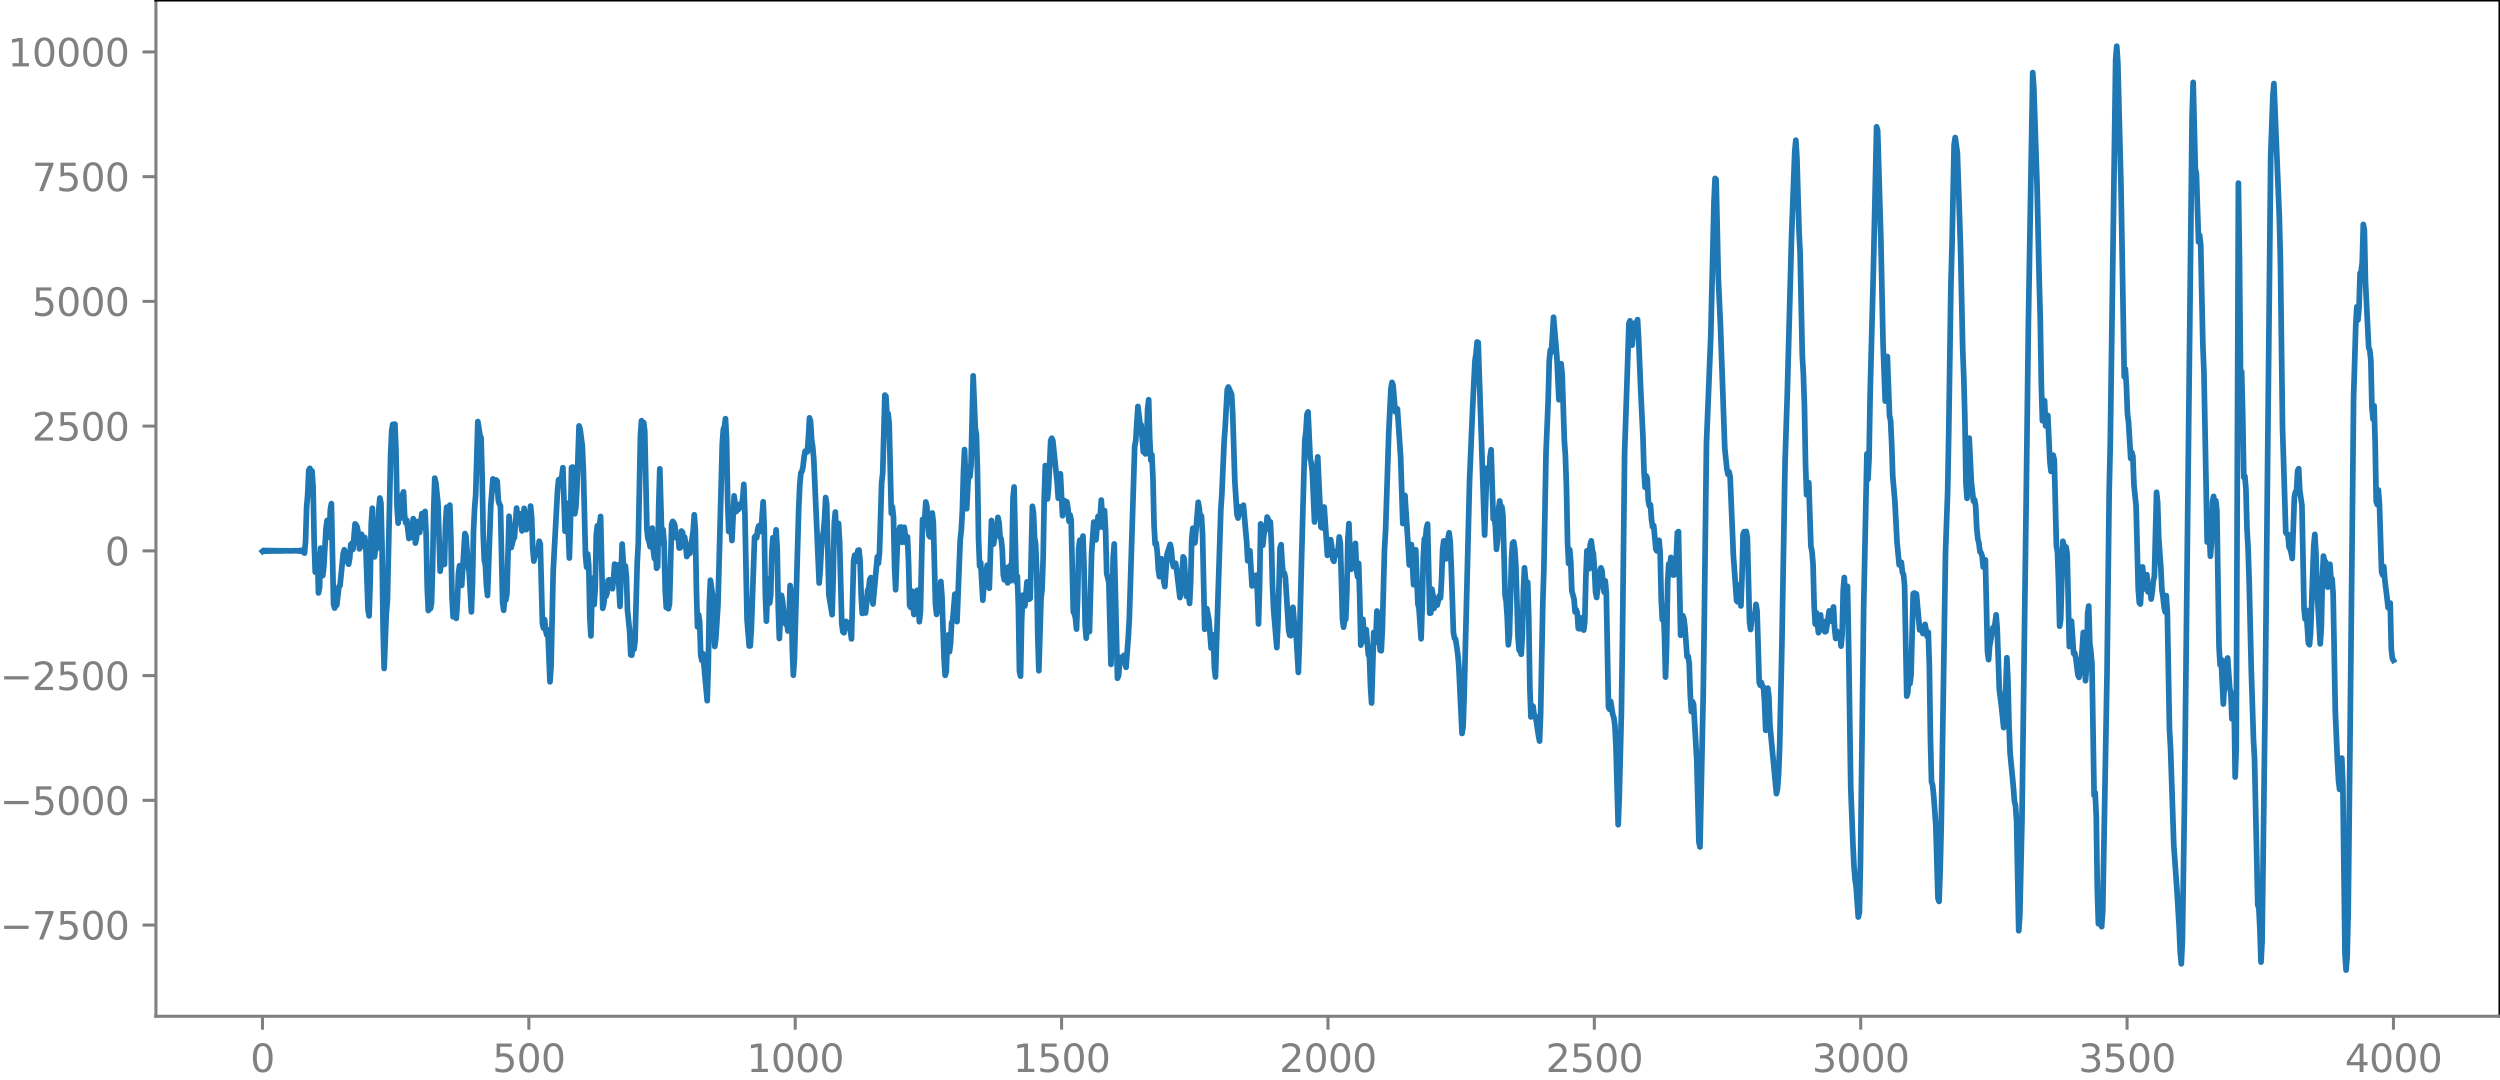 <?xml version="1.0" encoding="utf-8" standalone="no"?>
<!DOCTYPE svg PUBLIC "-//W3C//DTD SVG 1.1//EN"
  "http://www.w3.org/Graphics/SVG/1.1/DTD/svg11.dtd">
<svg xmlns:xlink="http://www.w3.org/1999/xlink" width="654.63pt" height="282.79pt" viewBox="0 0 654.63 282.79" xmlns="http://www.w3.org/2000/svg" version="1.1">
 <defs>
  <style type="text/css">*{stroke-linejoin: round; stroke-linecap: butt}</style>
 </defs>
 <g id="figure_1">
  <g id="patch_1">
   <path d="M 0 282.79 
L 654.63 282.79 
L 654.63 0 
L 0 0 
L 0 282.79 
z
" style="fill: none"/>
  </g>
  <g id="axes_1">
   <g id="patch_2">
    <path d="M 40.83 266.112 
L 654.63 266.112 
L 654.63 0 
L 40.83 0 
L 40.83 266.112 
z
" style="fill: none"/>
   </g>
   <g id="matplotlib.axis_1">
    <g id="xtick_1">
     <g id="line2d_1">
      <defs>
       <path id="m5eddcd81a1" d="M 0 0 
L 0 3.5 
" style="stroke: #808080; stroke-width: 0.8"/>
      </defs>
      <g>
       <use xlink:href="#m5eddcd81a1" x="68.73" y="266.112" style="fill: #808080; stroke: #808080; stroke-width: 0.8"/>
      </g>
     </g>
     <g id="text_1">
      <!-- 0 -->
      <g style="fill: #808080" transform="translate(65.548 280.71) scale(0.1 -0.1)">
       <defs>
        <path id="DejaVuSans-30" d="M 2034 4250 
Q 1547 4250 1301 3770 
Q 1056 3291 1056 2328 
Q 1056 1369 1301 889 
Q 1547 409 2034 409 
Q 2525 409 2770 889 
Q 3016 1369 3016 2328 
Q 3016 3291 2770 3770 
Q 2525 4250 2034 4250 
z
M 2034 4750 
Q 2819 4750 3233 4129 
Q 3647 3509 3647 2328 
Q 3647 1150 3233 529 
Q 2819 -91 2034 -91 
Q 1250 -91 836 529 
Q 422 1150 422 2328 
Q 422 3509 836 4129 
Q 1250 4750 2034 4750 
z
" transform="scale(0.016)"/>
       </defs>
       <use xlink:href="#DejaVuSans-30"/>
      </g>
     </g>
    </g>
    <g id="xtick_2">
     <g id="line2d_2">
      <g>
       <use xlink:href="#m5eddcd81a1" x="138.48" y="266.112" style="fill: #808080; stroke: #808080; stroke-width: 0.8"/>
      </g>
     </g>
     <g id="text_2">
      <!-- 500 -->
      <g style="fill: #808080" transform="translate(128.936 280.71) scale(0.1 -0.1)">
       <defs>
        <path id="DejaVuSans-35" d="M 691 4666 
L 3169 4666 
L 3169 4134 
L 1269 4134 
L 1269 2991 
Q 1406 3038 1543 3061 
Q 1681 3084 1819 3084 
Q 2600 3084 3056 2656 
Q 3513 2228 3513 1497 
Q 3513 744 3044 326 
Q 2575 -91 1722 -91 
Q 1428 -91 1123 -41 
Q 819 9 494 109 
L 494 744 
Q 775 591 1075 516 
Q 1375 441 1709 441 
Q 2250 441 2565 725 
Q 2881 1009 2881 1497 
Q 2881 1984 2565 2268 
Q 2250 2553 1709 2553 
Q 1456 2553 1204 2497 
Q 953 2441 691 2322 
L 691 4666 
z
" transform="scale(0.016)"/>
       </defs>
       <use xlink:href="#DejaVuSans-35"/>
       <use xlink:href="#DejaVuSans-30" x="63.623"/>
       <use xlink:href="#DejaVuSans-30" x="127.246"/>
      </g>
     </g>
    </g>
    <g id="xtick_3">
     <g id="line2d_3">
      <g>
       <use xlink:href="#m5eddcd81a1" x="208.23" y="266.112" style="fill: #808080; stroke: #808080; stroke-width: 0.8"/>
      </g>
     </g>
     <g id="text_3">
      <!-- 1000 -->
      <g style="fill: #808080" transform="translate(195.505 280.71) scale(0.1 -0.1)">
       <defs>
        <path id="DejaVuSans-31" d="M 794 531 
L 1825 531 
L 1825 4091 
L 703 3866 
L 703 4441 
L 1819 4666 
L 2450 4666 
L 2450 531 
L 3481 531 
L 3481 0 
L 794 0 
L 794 531 
z
" transform="scale(0.016)"/>
       </defs>
       <use xlink:href="#DejaVuSans-31"/>
       <use xlink:href="#DejaVuSans-30" x="63.623"/>
       <use xlink:href="#DejaVuSans-30" x="127.246"/>
       <use xlink:href="#DejaVuSans-30" x="190.869"/>
      </g>
     </g>
    </g>
    <g id="xtick_4">
     <g id="line2d_4">
      <g>
       <use xlink:href="#m5eddcd81a1" x="277.98" y="266.112" style="fill: #808080; stroke: #808080; stroke-width: 0.8"/>
      </g>
     </g>
     <g id="text_4">
      <!-- 1500 -->
      <g style="fill: #808080" transform="translate(265.255 280.71) scale(0.1 -0.1)">
       <use xlink:href="#DejaVuSans-31"/>
       <use xlink:href="#DejaVuSans-35" x="63.623"/>
       <use xlink:href="#DejaVuSans-30" x="127.246"/>
       <use xlink:href="#DejaVuSans-30" x="190.869"/>
      </g>
     </g>
    </g>
    <g id="xtick_5">
     <g id="line2d_5">
      <g>
       <use xlink:href="#m5eddcd81a1" x="347.73" y="266.112" style="fill: #808080; stroke: #808080; stroke-width: 0.8"/>
      </g>
     </g>
     <g id="text_5">
      <!-- 2000 -->
      <g style="fill: #808080" transform="translate(335.005 280.71) scale(0.1 -0.1)">
       <defs>
        <path id="DejaVuSans-32" d="M 1228 531 
L 3431 531 
L 3431 0 
L 469 0 
L 469 531 
Q 828 903 1448 1529 
Q 2069 2156 2228 2338 
Q 2531 2678 2651 2914 
Q 2772 3150 2772 3378 
Q 2772 3750 2511 3984 
Q 2250 4219 1831 4219 
Q 1534 4219 1204 4116 
Q 875 4013 500 3803 
L 500 4441 
Q 881 4594 1212 4672 
Q 1544 4750 1819 4750 
Q 2544 4750 2975 4387 
Q 3406 4025 3406 3419 
Q 3406 3131 3298 2873 
Q 3191 2616 2906 2266 
Q 2828 2175 2409 1742 
Q 1991 1309 1228 531 
z
" transform="scale(0.016)"/>
       </defs>
       <use xlink:href="#DejaVuSans-32"/>
       <use xlink:href="#DejaVuSans-30" x="63.623"/>
       <use xlink:href="#DejaVuSans-30" x="127.246"/>
       <use xlink:href="#DejaVuSans-30" x="190.869"/>
      </g>
     </g>
    </g>
    <g id="xtick_6">
     <g id="line2d_6">
      <g>
       <use xlink:href="#m5eddcd81a1" x="417.48" y="266.112" style="fill: #808080; stroke: #808080; stroke-width: 0.8"/>
      </g>
     </g>
     <g id="text_6">
      <!-- 2500 -->
      <g style="fill: #808080" transform="translate(404.755 280.71) scale(0.1 -0.1)">
       <use xlink:href="#DejaVuSans-32"/>
       <use xlink:href="#DejaVuSans-35" x="63.623"/>
       <use xlink:href="#DejaVuSans-30" x="127.246"/>
       <use xlink:href="#DejaVuSans-30" x="190.869"/>
      </g>
     </g>
    </g>
    <g id="xtick_7">
     <g id="line2d_7">
      <g>
       <use xlink:href="#m5eddcd81a1" x="487.23" y="266.112" style="fill: #808080; stroke: #808080; stroke-width: 0.8"/>
      </g>
     </g>
     <g id="text_7">
      <!-- 3000 -->
      <g style="fill: #808080" transform="translate(474.505 280.71) scale(0.1 -0.1)">
       <defs>
        <path id="DejaVuSans-33" d="M 2597 2516 
Q 3050 2419 3304 2112 
Q 3559 1806 3559 1356 
Q 3559 666 3084 287 
Q 2609 -91 1734 -91 
Q 1441 -91 1130 -33 
Q 819 25 488 141 
L 488 750 
Q 750 597 1062 519 
Q 1375 441 1716 441 
Q 2309 441 2620 675 
Q 2931 909 2931 1356 
Q 2931 1769 2642 2001 
Q 2353 2234 1838 2234 
L 1294 2234 
L 1294 2753 
L 1863 2753 
Q 2328 2753 2575 2939 
Q 2822 3125 2822 3475 
Q 2822 3834 2567 4026 
Q 2313 4219 1838 4219 
Q 1578 4219 1281 4162 
Q 984 4106 628 3988 
L 628 4550 
Q 988 4650 1302 4700 
Q 1616 4750 1894 4750 
Q 2613 4750 3031 4423 
Q 3450 4097 3450 3541 
Q 3450 3153 3228 2886 
Q 3006 2619 2597 2516 
z
" transform="scale(0.016)"/>
       </defs>
       <use xlink:href="#DejaVuSans-33"/>
       <use xlink:href="#DejaVuSans-30" x="63.623"/>
       <use xlink:href="#DejaVuSans-30" x="127.246"/>
       <use xlink:href="#DejaVuSans-30" x="190.869"/>
      </g>
     </g>
    </g>
    <g id="xtick_8">
     <g id="line2d_8">
      <g>
       <use xlink:href="#m5eddcd81a1" x="556.98" y="266.112" style="fill: #808080; stroke: #808080; stroke-width: 0.8"/>
      </g>
     </g>
     <g id="text_8">
      <!-- 3500 -->
      <g style="fill: #808080" transform="translate(544.255 280.71) scale(0.1 -0.1)">
       <use xlink:href="#DejaVuSans-33"/>
       <use xlink:href="#DejaVuSans-35" x="63.623"/>
       <use xlink:href="#DejaVuSans-30" x="127.246"/>
       <use xlink:href="#DejaVuSans-30" x="190.869"/>
      </g>
     </g>
    </g>
    <g id="xtick_9">
     <g id="line2d_9">
      <g>
       <use xlink:href="#m5eddcd81a1" x="626.73" y="266.112" style="fill: #808080; stroke: #808080; stroke-width: 0.8"/>
      </g>
     </g>
     <g id="text_9">
      <!-- 4000 -->
      <g style="fill: #808080" transform="translate(614.005 280.71) scale(0.1 -0.1)">
       <defs>
        <path id="DejaVuSans-34" d="M 2419 4116 
L 825 1625 
L 2419 1625 
L 2419 4116 
z
M 2253 4666 
L 3047 4666 
L 3047 1625 
L 3713 1625 
L 3713 1100 
L 3047 1100 
L 3047 0 
L 2419 0 
L 2419 1100 
L 313 1100 
L 313 1709 
L 2253 4666 
z
" transform="scale(0.016)"/>
       </defs>
       <use xlink:href="#DejaVuSans-34"/>
       <use xlink:href="#DejaVuSans-30" x="63.623"/>
       <use xlink:href="#DejaVuSans-30" x="127.246"/>
       <use xlink:href="#DejaVuSans-30" x="190.869"/>
      </g>
     </g>
    </g>
   </g>
   <g id="matplotlib.axis_2">
    <g id="ytick_1">
     <g id="line2d_10">
      <defs>
       <path id="m58ddb17b23" d="M 0 0 
L -3.5 0 
" style="stroke: #808080; stroke-width: 0.8"/>
      </defs>
      <g>
       <use xlink:href="#m58ddb17b23" x="40.83" y="242.224" style="fill: #808080; stroke: #808080; stroke-width: 0.8"/>
      </g>
     </g>
     <g id="text_10">
      <!-- −7500 -->
      <g style="fill: #808080" transform="translate(0 246.023) scale(0.1 -0.1)">
       <defs>
        <path id="DejaVuSans-2212" d="M 678 2272 
L 4684 2272 
L 4684 1741 
L 678 1741 
L 678 2272 
z
" transform="scale(0.016)"/>
        <path id="DejaVuSans-37" d="M 525 4666 
L 3525 4666 
L 3525 4397 
L 1831 0 
L 1172 0 
L 2766 4134 
L 525 4134 
L 525 4666 
z
" transform="scale(0.016)"/>
       </defs>
       <use xlink:href="#DejaVuSans-2212"/>
       <use xlink:href="#DejaVuSans-37" x="83.789"/>
       <use xlink:href="#DejaVuSans-35" x="147.412"/>
       <use xlink:href="#DejaVuSans-30" x="211.035"/>
       <use xlink:href="#DejaVuSans-30" x="274.658"/>
      </g>
     </g>
    </g>
    <g id="ytick_2">
     <g id="line2d_11">
      <g>
       <use xlink:href="#m58ddb17b23" x="40.83" y="209.562" style="fill: #808080; stroke: #808080; stroke-width: 0.8"/>
      </g>
     </g>
     <g id="text_11">
      <!-- −5000 -->
      <g style="fill: #808080" transform="translate(0 213.361) scale(0.1 -0.1)">
       <use xlink:href="#DejaVuSans-2212"/>
       <use xlink:href="#DejaVuSans-35" x="83.789"/>
       <use xlink:href="#DejaVuSans-30" x="147.412"/>
       <use xlink:href="#DejaVuSans-30" x="211.035"/>
       <use xlink:href="#DejaVuSans-30" x="274.658"/>
      </g>
     </g>
    </g>
    <g id="ytick_3">
     <g id="line2d_12">
      <g>
       <use xlink:href="#m58ddb17b23" x="40.83" y="176.9" style="fill: #808080; stroke: #808080; stroke-width: 0.8"/>
      </g>
     </g>
     <g id="text_12">
      <!-- −2500 -->
      <g style="fill: #808080" transform="translate(0 180.7) scale(0.1 -0.1)">
       <use xlink:href="#DejaVuSans-2212"/>
       <use xlink:href="#DejaVuSans-32" x="83.789"/>
       <use xlink:href="#DejaVuSans-35" x="147.412"/>
       <use xlink:href="#DejaVuSans-30" x="211.035"/>
       <use xlink:href="#DejaVuSans-30" x="274.658"/>
      </g>
     </g>
    </g>
    <g id="ytick_4">
     <g id="line2d_13">
      <g>
       <use xlink:href="#m58ddb17b23" x="40.83" y="144.239" style="fill: #808080; stroke: #808080; stroke-width: 0.8"/>
      </g>
     </g>
     <g id="text_13">
      <!-- 0 -->
      <g style="fill: #808080" transform="translate(27.467 148.038) scale(0.1 -0.1)">
       <use xlink:href="#DejaVuSans-30"/>
      </g>
     </g>
    </g>
    <g id="ytick_5">
     <g id="line2d_14">
      <g>
       <use xlink:href="#m58ddb17b23" x="40.83" y="111.577" style="fill: #808080; stroke: #808080; stroke-width: 0.8"/>
      </g>
     </g>
     <g id="text_14">
      <!-- 2500 -->
      <g style="fill: #808080" transform="translate(8.38 115.376) scale(0.1 -0.1)">
       <use xlink:href="#DejaVuSans-32"/>
       <use xlink:href="#DejaVuSans-35" x="63.623"/>
       <use xlink:href="#DejaVuSans-30" x="127.246"/>
       <use xlink:href="#DejaVuSans-30" x="190.869"/>
      </g>
     </g>
    </g>
    <g id="ytick_6">
     <g id="line2d_15">
      <g>
       <use xlink:href="#m58ddb17b23" x="40.83" y="78.915" style="fill: #808080; stroke: #808080; stroke-width: 0.8"/>
      </g>
     </g>
     <g id="text_15">
      <!-- 5000 -->
      <g style="fill: #808080" transform="translate(8.38 82.715) scale(0.1 -0.1)">
       <use xlink:href="#DejaVuSans-35"/>
       <use xlink:href="#DejaVuSans-30" x="63.623"/>
       <use xlink:href="#DejaVuSans-30" x="127.246"/>
       <use xlink:href="#DejaVuSans-30" x="190.869"/>
      </g>
     </g>
    </g>
    <g id="ytick_7">
     <g id="line2d_16">
      <g>
       <use xlink:href="#m58ddb17b23" x="40.83" y="46.254" style="fill: #808080; stroke: #808080; stroke-width: 0.8"/>
      </g>
     </g>
     <g id="text_16">
      <!-- 7500 -->
      <g style="fill: #808080" transform="translate(8.38 50.053) scale(0.1 -0.1)">
       <use xlink:href="#DejaVuSans-37"/>
       <use xlink:href="#DejaVuSans-35" x="63.623"/>
       <use xlink:href="#DejaVuSans-30" x="127.246"/>
       <use xlink:href="#DejaVuSans-30" x="190.869"/>
      </g>
     </g>
    </g>
    <g id="ytick_8">
     <g id="line2d_17">
      <g>
       <use xlink:href="#m58ddb17b23" x="40.83" y="13.592" style="fill: #808080; stroke: #808080; stroke-width: 0.8"/>
      </g>
     </g>
     <g id="text_17">
      <!-- 10000 -->
      <g style="fill: #808080" transform="translate(2.017 17.391) scale(0.1 -0.1)">
       <use xlink:href="#DejaVuSans-31"/>
       <use xlink:href="#DejaVuSans-30" x="63.623"/>
       <use xlink:href="#DejaVuSans-30" x="127.246"/>
       <use xlink:href="#DejaVuSans-30" x="190.869"/>
       <use xlink:href="#DejaVuSans-30" x="254.492"/>
      </g>
     </g>
    </g>
   </g>
   <g id="line2d_18">
    <path d="M 68.73 144.363 
L 69.012 144.122 
L 69.294 144.349 
L 69.576 144.134 
L 69.858 144.337 
L 70.139 144.146 
L 70.421 144.327 
L 70.703 144.155 
L 70.985 144.318 
L 71.267 144.164 
L 71.549 144.309 
L 71.831 144.172 
L 72.113 144.302 
L 72.395 144.18 
L 72.677 144.294 
L 72.959 144.187 
L 73.241 144.287 
L 73.523 144.194 
L 73.805 144.28 
L 74.087 144.201 
L 74.369 144.273 
L 74.651 144.208 
L 75.215 144.216 
L 76.061 144.248 
L 77.752 144.201 
L 78.034 144.29 
L 78.316 144.169 
L 78.598 144.334 
L 78.88 144.107 
L 79.162 144.43 
L 79.444 143.935 
L 79.726 144.832 
L 80.008 141.815 
L 80.29 132.749 
L 80.572 129.505 
L 80.854 123.154 
L 81.136 122.636 
L 81.418 123.614 
L 81.7 123.324 
L 81.982 127.607 
L 82.264 141.924 
L 82.546 149.814 
L 82.828 145.102 
L 83.11 145.21 
L 83.392 155.261 
L 83.674 153.901 
L 83.956 143.532 
L 84.238 143.948 
L 84.519 150.708 
L 84.801 148.25 
L 85.365 138.39 
L 85.647 136.287 
L 86.211 140.677 
L 86.493 133.503 
L 86.775 131.886 
L 87.339 158.206 
L 87.621 159.225 
L 87.903 158.619 
L 88.185 158.466 
L 88.749 153.605 
L 89.031 153.345 
L 89.877 144.912 
L 90.159 143.959 
L 90.441 144.821 
L 90.723 146.55 
L 91.287 147.739 
L 91.568 146.145 
L 91.85 142.575 
L 92.132 142.295 
L 92.414 143.875 
L 92.978 137.184 
L 93.26 137.457 
L 93.542 138.083 
L 93.824 139.691 
L 94.106 143.729 
L 94.388 143.26 
L 94.67 139.915 
L 94.952 141.136 
L 95.234 142.911 
L 95.516 140.735 
L 95.798 143.232 
L 96.362 159.637 
L 96.644 161.265 
L 96.926 152.596 
L 97.208 137.123 
L 97.49 133.068 
L 97.772 141.826 
L 98.054 145.82 
L 98.336 143.641 
L 98.618 143.716 
L 98.899 140.291 
L 99.181 133.404 
L 99.463 130.403 
L 99.745 131.677 
L 100.027 142.5 
L 100.309 164.456 
L 100.591 175.04 
L 101.155 160.61 
L 101.437 157.439 
L 102.283 119.184 
L 102.565 112.811 
L 102.847 111.114 
L 103.129 112.147 
L 103.411 111.05 
L 103.693 118.185 
L 103.975 132.923 
L 104.257 136.994 
L 104.539 132.674 
L 104.821 134.717 
L 105.103 135.605 
L 105.385 129.545 
L 105.667 128.798 
L 105.948 134.975 
L 106.23 136.901 
L 106.512 136.205 
L 107.076 141.004 
L 107.358 140.851 
L 107.64 139.884 
L 108.204 135.816 
L 108.486 138.189 
L 108.768 142.209 
L 109.05 140.855 
L 109.332 136.566 
L 109.614 137.018 
L 109.896 139.413 
L 110.46 134.507 
L 110.742 138.052 
L 111.024 138.001 
L 111.306 133.912 
L 111.588 140.052 
L 111.87 153.853 
L 112.152 159.869 
L 112.434 158.716 
L 112.716 159.357 
L 112.998 157.979 
L 113.279 148.214 
L 113.561 133.758 
L 113.843 125.204 
L 114.125 126.348 
L 114.689 131.864 
L 115.253 149.574 
L 115.535 147.351 
L 115.817 142.753 
L 116.099 147.429 
L 116.381 147.801 
L 116.663 137.263 
L 116.945 132.823 
L 117.227 137.616 
L 117.509 136.121 
L 117.791 132.268 
L 118.073 141.071 
L 118.355 156.103 
L 118.637 161.511 
L 118.919 159.494 
L 119.201 160.109 
L 119.483 161.921 
L 119.765 157.654 
L 120.047 150.145 
L 120.328 148.124 
L 120.61 152.025 
L 120.892 153.29 
L 121.738 139.716 
L 122.02 140.407 
L 122.584 148.01 
L 122.866 149.94 
L 123.43 160.234 
L 123.712 152.847 
L 123.994 139.018 
L 124.276 133.071 
L 124.558 129.563 
L 125.122 110.396 
L 125.686 113.928 
L 125.968 114.611 
L 126.25 124.708 
L 126.532 139.937 
L 126.814 146.737 
L 127.096 147.909 
L 127.377 153.275 
L 127.659 155.942 
L 128.505 132.45 
L 129.069 125.408 
L 129.351 126.383 
L 129.633 128.236 
L 129.915 125.688 
L 130.197 126.01 
L 130.479 131.018 
L 130.761 131.961 
L 131.043 132.443 
L 131.607 157.741 
L 131.889 159.807 
L 132.171 155.94 
L 132.453 157.132 
L 132.735 155.535 
L 133.299 135.182 
L 133.581 138.578 
L 133.863 143.379 
L 134.427 141.122 
L 134.708 140.778 
L 135.272 133.048 
L 135.554 135.446 
L 135.836 136.202 
L 136.118 134.53 
L 136.682 139.017 
L 137.246 133.117 
L 137.81 138.69 
L 138.092 137.12 
L 138.656 135.238 
L 138.938 132.517 
L 139.22 135.592 
L 139.502 143.633 
L 139.784 146.924 
L 140.066 145.602 
L 140.348 145.339 
L 140.63 145.325 
L 140.912 144.041 
L 141.194 141.724 
L 141.476 142.477 
L 142.039 163.311 
L 142.321 164.482 
L 142.603 162.235 
L 142.885 165.125 
L 143.167 166.246 
L 143.449 164.929 
L 144.013 178.534 
L 144.295 174.616 
L 144.859 149.464 
L 145.987 128.473 
L 146.269 125.642 
L 146.551 125.49 
L 146.833 127.045 
L 147.397 122.467 
L 147.961 139.099 
L 148.243 136.953 
L 148.525 131.767 
L 149.088 146.124 
L 149.37 136.9 
L 149.652 122.426 
L 149.934 122.293 
L 150.216 130.957 
L 150.498 134.538 
L 150.78 132.947 
L 151.062 128.047 
L 151.626 111.526 
L 151.908 112.405 
L 152.472 116.698 
L 152.754 123.137 
L 153.318 145.54 
L 153.6 148.516 
L 153.882 145.069 
L 154.164 148.094 
L 154.446 161.59 
L 154.728 166.51 
L 155.01 155.884 
L 155.292 151.386 
L 155.574 158.296 
L 155.856 154.264 
L 156.137 140.082 
L 156.419 137.678 
L 156.701 142.376 
L 156.983 137.722 
L 157.265 135.234 
L 157.829 159.286 
L 158.111 158.152 
L 158.393 154.884 
L 158.675 156.143 
L 158.957 155.253 
L 159.239 151.985 
L 159.521 151.82 
L 159.803 152.931 
L 160.367 154.162 
L 160.649 151.668 
L 160.931 147.713 
L 161.495 149.606 
L 161.777 147.921 
L 162.341 158.783 
L 162.905 142.465 
L 163.468 151.487 
L 163.75 148.186 
L 164.032 151.086 
L 164.314 159.82 
L 164.878 165.379 
L 165.16 171.48 
L 165.442 171.544 
L 165.724 168.303 
L 166.006 170.039 
L 166.288 167.956 
L 166.852 147.445 
L 167.134 142.196 
L 167.698 114.023 
L 167.98 110.158 
L 168.262 112.363 
L 168.544 110.659 
L 168.826 112.918 
L 169.39 138.492 
L 169.672 141.019 
L 169.954 141.784 
L 170.235 143.153 
L 170.517 139.621 
L 170.799 138.276 
L 171.081 144.162 
L 171.363 146.234 
L 171.645 144.271 
L 171.927 148.811 
L 172.209 148.366 
L 172.491 132.208 
L 172.773 122.77 
L 173.337 142.258 
L 173.619 138.675 
L 173.901 142.017 
L 174.183 154.515 
L 174.465 159.07 
L 174.747 157.154 
L 175.029 159.396 
L 175.311 158.082 
L 175.875 137.21 
L 176.157 136.526 
L 176.439 136.86 
L 176.721 137.633 
L 177.003 140.795 
L 177.285 140.923 
L 177.566 140.308 
L 177.848 143.519 
L 178.13 143.446 
L 178.412 139.057 
L 178.694 139.332 
L 178.976 141.542 
L 179.258 140.627 
L 179.54 142.21 
L 179.822 145.732 
L 180.104 145.175 
L 180.386 144.237 
L 180.668 144.869 
L 181.514 138.997 
L 181.796 134.797 
L 182.078 138.655 
L 182.36 154.619 
L 182.642 164.15 
L 182.924 160.959 
L 183.206 162.903 
L 183.488 171.476 
L 183.77 172.914 
L 184.052 171.15 
L 185.179 183.476 
L 185.461 174.593 
L 185.743 157.867 
L 186.025 151.942 
L 186.589 155.846 
L 187.153 169.272 
L 187.435 167.246 
L 187.999 158.452 
L 189.127 116.257 
L 189.409 112.391 
L 189.691 111.726 
L 189.973 109.629 
L 190.255 115.159 
L 190.537 131.348 
L 190.819 139.186 
L 191.101 135.147 
L 191.383 136.767 
L 191.665 141.537 
L 192.228 129.84 
L 192.792 133.938 
L 193.074 132.941 
L 193.356 133.394 
L 193.638 133.079 
L 193.92 131.875 
L 194.202 132.572 
L 194.484 130.459 
L 194.766 126.823 
L 195.048 134.244 
L 195.612 162.158 
L 196.176 169.165 
L 196.458 169.127 
L 196.74 164.68 
L 197.586 140.652 
L 197.868 140.317 
L 198.15 140.782 
L 198.432 138.446 
L 198.714 137.668 
L 198.995 139.158 
L 199.277 139.152 
L 199.841 131.394 
L 200.123 138.178 
L 200.405 155.47 
L 200.687 162.652 
L 200.969 154.438 
L 201.251 151.593 
L 201.533 157.907 
L 201.815 155.821 
L 202.097 145.08 
L 202.379 140.808 
L 202.661 143.818 
L 202.943 143.194 
L 203.225 138.738 
L 203.507 143.592 
L 203.789 159.113 
L 204.071 167.198 
L 204.635 155.888 
L 204.917 157.471 
L 205.481 163.153 
L 205.763 163.44 
L 206.044 163.138 
L 206.326 165.221 
L 206.608 162.177 
L 206.89 153.316 
L 207.172 155.321 
L 207.454 169.449 
L 207.736 176.812 
L 208.018 172.497 
L 208.582 152.826 
L 209.146 133 
L 209.428 126.851 
L 209.71 123.815 
L 209.992 123.447 
L 210.274 122.177 
L 210.556 119.652 
L 210.838 118.129 
L 211.402 118.331 
L 211.684 114.666 
L 211.966 109.418 
L 212.248 110.376 
L 212.53 115.095 
L 212.812 117.032 
L 213.094 120.355 
L 214.503 152.669 
L 214.785 149.226 
L 215.067 143.682 
L 215.349 140.656 
L 215.631 139.204 
L 215.913 135.851 
L 216.195 130.277 
L 216.477 131.981 
L 217.041 155.707 
L 217.887 160.955 
L 218.169 151.541 
L 218.451 136.907 
L 218.733 134.086 
L 219.015 140.527 
L 219.297 140.99 
L 219.579 137.064 
L 219.861 142.07 
L 220.424 163.349 
L 220.706 165.439 
L 220.988 165.698 
L 221.552 162.719 
L 221.834 163.93 
L 222.116 164.469 
L 222.398 163.035 
L 222.962 167.303 
L 223.526 146.803 
L 223.808 145.356 
L 224.09 147.005 
L 224.654 144.114 
L 224.936 144.025 
L 225.218 146.909 
L 225.5 155.79 
L 225.782 160.627 
L 226.064 156.962 
L 226.346 156.867 
L 226.628 160.518 
L 226.91 158.059 
L 227.192 154.528 
L 227.473 154.189 
L 227.755 151.715 
L 228.037 151.246 
L 228.319 156.39 
L 228.601 158.155 
L 229.729 145.781 
L 230.011 147.492 
L 230.293 144.683 
L 230.857 126.436 
L 231.139 123.955 
L 231.703 103.453 
L 231.985 103.767 
L 232.267 109.039 
L 232.549 108.275 
L 232.831 110.866 
L 233.395 134.405 
L 233.677 132.701 
L 233.959 135.34 
L 234.241 148.417 
L 234.523 154.424 
L 235.086 139.862 
L 235.368 139.337 
L 235.65 138.022 
L 235.932 138.022 
L 236.214 142.001 
L 236.496 141.677 
L 236.778 138.071 
L 237.342 142.19 
L 237.624 140.596 
L 237.906 147.141 
L 238.188 158.552 
L 238.47 159.037 
L 238.752 154.756 
L 239.316 160.911 
L 240.162 154.556 
L 240.444 156.59 
L 240.726 162.8 
L 241.008 160.188 
L 241.572 136.022 
L 241.853 137.157 
L 242.135 135.842 
L 242.417 131.447 
L 242.699 132.608 
L 242.981 137.392 
L 243.263 140.248 
L 243.545 140.584 
L 244.109 134.327 
L 244.391 136.745 
L 244.955 158.184 
L 245.237 160.871 
L 245.519 159.702 
L 245.801 159.752 
L 246.083 156.723 
L 246.365 152.276 
L 246.647 156.097 
L 247.211 172.501 
L 247.493 176.843 
L 247.775 175.979 
L 248.057 168.477 
L 248.339 166.226 
L 248.621 170.645 
L 248.903 168.523 
L 249.184 163.085 
L 249.466 162.482 
L 250.03 155.581 
L 250.594 162.765 
L 251.44 141.217 
L 251.722 138.805 
L 252.004 133.604 
L 252.286 123.615 
L 252.568 117.716 
L 253.132 133.207 
L 253.696 122.257 
L 253.978 124.79 
L 254.26 121.957 
L 254.824 98.409 
L 255.388 112.204 
L 255.67 113.731 
L 255.952 123.33 
L 256.233 141.017 
L 256.515 148.27 
L 256.797 147.36 
L 257.361 157.178 
L 257.643 153.158 
L 257.925 150.848 
L 258.207 150.639 
L 258.489 148.019 
L 259.053 154.035 
L 259.617 136.3 
L 260.181 142.466 
L 260.463 140.376 
L 260.745 139.728 
L 261.027 138.764 
L 261.309 135.48 
L 261.591 136.785 
L 261.873 140.69 
L 262.155 141.118 
L 262.437 143.789 
L 262.719 150.58 
L 263.001 151.845 
L 263.282 148.592 
L 263.564 150.272 
L 263.846 152.633 
L 264.128 149.125 
L 264.41 148.206 
L 264.692 152.085 
L 264.974 146.169 
L 265.256 130.366 
L 265.538 127.51 
L 266.102 152.441 
L 266.384 150.868 
L 266.666 158.782 
L 266.948 175.859 
L 267.23 177.05 
L 267.512 162.723 
L 267.794 155.843 
L 268.076 158.543 
L 268.358 158.681 
L 268.922 152.37 
L 269.204 152.51 
L 269.486 156.919 
L 269.768 156.702 
L 270.332 132.576 
L 270.613 134.199 
L 270.895 140.676 
L 271.177 142.449 
L 271.459 149.382 
L 271.741 166.503 
L 272.023 175.63 
L 272.587 156.825 
L 272.869 154.264 
L 273.151 146.19 
L 273.433 130.368 
L 273.715 121.908 
L 274.279 130.652 
L 274.561 127.821 
L 275.125 115.388 
L 275.407 114.75 
L 275.689 115.374 
L 276.817 126.36 
L 277.099 130.468 
L 277.662 124.065 
L 278.226 135.042 
L 278.79 131.104 
L 279.072 132.119 
L 279.354 131.404 
L 279.636 133.068 
L 279.918 136.503 
L 280.2 134.851 
L 280.482 136.105 
L 281.046 160.241 
L 281.328 160.691 
L 281.61 161.833 
L 281.892 164.73 
L 282.174 156.721 
L 282.456 143.616 
L 282.738 141.452 
L 283.02 146.189 
L 283.302 144.305 
L 283.584 140.367 
L 283.866 148.567 
L 284.148 163.595 
L 284.43 167.099 
L 284.711 162.302 
L 285.275 165.382 
L 285.839 144.835 
L 286.403 136.706 
L 286.685 137.96 
L 286.967 141.366 
L 287.531 135.214 
L 287.813 138.051 
L 288.095 135.233 
L 288.377 130.938 
L 288.659 135.883 
L 288.941 138.168 
L 289.223 133.705 
L 289.505 139.037 
L 289.787 150.173 
L 290.351 152.439 
L 290.915 173.974 
L 291.197 162.899 
L 291.479 145.968 
L 291.761 142.431 
L 292.606 177.604 
L 292.888 176.974 
L 293.17 173.712 
L 293.452 172.136 
L 293.734 172.597 
L 294.016 172.24 
L 294.298 171.596 
L 294.58 173.681 
L 294.862 174.743 
L 295.426 167.064 
L 295.708 162.185 
L 297.118 116.935 
L 297.4 115.288 
L 297.964 106.438 
L 298.528 111.048 
L 298.81 111.231 
L 299.373 118.336 
L 299.655 117.384 
L 299.937 118.861 
L 300.219 117.192 
L 300.501 107.193 
L 300.783 104.673 
L 301.065 115.016 
L 301.347 120.517 
L 301.629 119.079 
L 301.911 125.522 
L 302.193 137.516 
L 302.475 142.464 
L 302.757 142.204 
L 303.039 144.684 
L 303.321 149.224 
L 303.603 151.003 
L 304.167 146.316 
L 304.449 147.714 
L 304.731 152.237 
L 305.013 153.586 
L 305.577 145.199 
L 306.422 142.556 
L 306.704 143.831 
L 306.986 147.09 
L 307.268 148.372 
L 307.55 147.472 
L 307.832 147.493 
L 308.114 149.274 
L 308.96 156.464 
L 309.242 154.812 
L 309.806 145.809 
L 310.088 146.304 
L 310.652 156.146 
L 310.934 155.216 
L 311.216 155.677 
L 311.498 158.001 
L 311.78 152.207 
L 312.062 141.077 
L 312.344 138.323 
L 312.626 142.278 
L 312.908 142.114 
L 313.753 131.511 
L 314.035 133.131 
L 314.317 135.885 
L 314.599 135.101 
L 314.881 139.696 
L 315.445 164.772 
L 316.009 159.377 
L 316.573 162.434 
L 317.137 169.695 
L 317.419 166.446 
L 317.701 166.255 
L 317.983 174.787 
L 318.265 177.273 
L 319.675 133.428 
L 319.957 129.14 
L 320.52 116.047 
L 320.802 112.022 
L 321.366 101.999 
L 321.648 101.341 
L 322.494 103.211 
L 322.776 107.987 
L 323.34 125.948 
L 323.904 134.672 
L 324.186 135.661 
L 324.468 132.672 
L 324.75 132.77 
L 325.032 134.511 
L 325.314 132.635 
L 325.596 132.289 
L 326.16 138.746 
L 326.442 141.907 
L 326.724 146.851 
L 327.006 146.502 
L 327.288 144.224 
L 327.851 153.424 
L 328.133 151 
L 328.415 151.489 
L 328.697 153.239 
L 328.979 150.599 
L 329.261 155.354 
L 329.543 163.381 
L 329.825 153.3 
L 330.107 137.18 
L 330.389 137.884 
L 330.671 142.779 
L 330.953 139.864 
L 331.235 138.842 
L 331.517 138.669 
L 331.799 135.39 
L 332.081 135.964 
L 332.363 137.598 
L 332.645 136.658 
L 332.927 142.393 
L 333.209 153.495 
L 333.491 159.639 
L 334.337 169.581 
L 334.619 163.667 
L 335.182 143.481 
L 335.464 142.623 
L 335.746 147.666 
L 336.028 150.451 
L 336.31 150.065 
L 336.592 151.367 
L 337.438 165.044 
L 337.72 166.342 
L 338.002 166.464 
L 338.566 159.03 
L 339.13 165.888 
L 339.412 166.294 
L 339.976 176.076 
L 340.258 168.31 
L 340.822 146.113 
L 341.668 115.184 
L 341.949 113.11 
L 342.231 108.48 
L 342.513 107.863 
L 343.077 120.093 
L 343.359 121.245 
L 343.641 123.666 
L 344.205 136.683 
L 344.487 133.321 
L 344.769 123.283 
L 345.051 119.638 
L 345.897 138.048 
L 346.179 138.235 
L 346.461 134.235 
L 346.743 132.777 
L 347.589 145.425 
L 347.871 145.025 
L 348.435 141.306 
L 348.717 143.154 
L 348.999 146.422 
L 349.28 146.99 
L 349.562 144.957 
L 349.844 144.365 
L 350.126 145.314 
L 350.408 143.821 
L 350.69 140.601 
L 350.972 142.277 
L 351.536 162.143 
L 351.818 164.226 
L 352.1 162.309 
L 352.382 162.178 
L 352.664 155.429 
L 352.946 141.132 
L 353.228 137.109 
L 353.51 145.448 
L 353.792 149.071 
L 354.074 146.891 
L 354.356 146.032 
L 354.638 143.049 
L 354.92 142.293 
L 355.202 149.189 
L 355.484 151.034 
L 355.766 147.526 
L 356.048 156.373 
L 356.329 168.925 
L 356.611 166.511 
L 356.893 162.177 
L 357.175 167.174 
L 357.457 167.936 
L 357.739 164.846 
L 358.303 171.477 
L 358.585 171.89 
L 358.867 179.673 
L 359.149 184.086 
L 359.713 165.607 
L 359.995 168.28 
L 360.277 166.686 
L 360.559 159.998 
L 360.841 161.228 
L 361.123 167.392 
L 361.405 170.301 
L 361.687 170.396 
L 361.969 164.742 
L 362.533 143.827 
L 362.815 138.939 
L 363.66 112.963 
L 364.224 101.688 
L 364.506 100.118 
L 364.788 100.992 
L 365.352 107.822 
L 365.634 107.955 
L 365.916 107.072 
L 366.762 119.697 
L 367.326 137.089 
L 367.89 129.733 
L 368.736 143.042 
L 369.018 147.931 
L 369.3 146.458 
L 369.582 142.6 
L 370.146 153.124 
L 370.428 147.326 
L 370.709 143.952 
L 371.273 158.111 
L 371.555 159.212 
L 372.119 167.263 
L 372.401 158.996 
L 372.683 146.097 
L 372.965 141.123 
L 373.247 141.356 
L 373.529 138.316 
L 373.811 137.229 
L 374.375 160.582 
L 374.657 160.506 
L 374.939 154.267 
L 375.221 155.825 
L 375.503 159.316 
L 375.785 157.353 
L 376.067 156.708 
L 376.349 158.454 
L 376.913 155.99 
L 377.195 156.574 
L 377.477 151.836 
L 377.758 143.867 
L 378.04 141.635 
L 378.322 144.643 
L 378.604 146.359 
L 378.886 144.42 
L 379.168 141.018 
L 379.45 139.501 
L 379.732 141.695 
L 380.014 148.375 
L 380.578 165.576 
L 380.86 167.132 
L 381.142 167.378 
L 381.706 171.112 
L 381.988 174.361 
L 382.834 192.054 
L 383.116 190.287 
L 383.398 182.093 
L 384.808 125.72 
L 385.653 105.886 
L 386.217 94.544 
L 386.499 92.603 
L 386.781 89.551 
L 387.063 89.682 
L 388.755 140.1 
L 389.319 122.594 
L 389.601 123.655 
L 389.883 125.836 
L 390.165 119.805 
L 390.447 117.772 
L 391.011 135.905 
L 391.293 135.206 
L 391.575 137.888 
L 391.857 143.845 
L 392.138 141.297 
L 392.42 133.163 
L 392.702 131.178 
L 392.984 133.458 
L 393.266 132.671 
L 393.548 134.919 
L 394.112 155.891 
L 394.394 157.521 
L 394.676 161.669 
L 394.958 168.848 
L 395.24 166.447 
L 395.804 146.008 
L 396.086 142.192 
L 396.368 141.901 
L 396.65 143.741 
L 396.932 148.212 
L 397.496 166.85 
L 397.778 170.188 
L 398.06 170.53 
L 398.342 171.326 
L 398.624 166.301 
L 398.906 154.816 
L 399.187 148.682 
L 399.469 151.782 
L 399.751 153.462 
L 400.033 152.508 
L 400.315 162.174 
L 400.597 180.158 
L 400.879 187.724 
L 401.161 184.76 
L 401.443 184.973 
L 401.725 187.45 
L 402.007 187.483 
L 402.289 188.816 
L 402.853 192.603 
L 403.135 194.048 
L 403.417 186.882 
L 403.981 158.024 
L 404.263 149.164 
L 404.827 118.643 
L 405.391 104.881 
L 405.673 94.517 
L 405.955 91.667 
L 406.237 92.284 
L 406.8 83.067 
L 407.646 93.08 
L 408.21 104.675 
L 408.774 95.246 
L 409.056 97.951 
L 409.62 115.202 
L 409.902 119.323 
L 410.184 127.787 
L 410.466 142.037 
L 410.748 147.554 
L 411.03 143.956 
L 411.312 147.313 
L 411.594 154.73 
L 412.158 156.855 
L 412.44 160.243 
L 412.722 159.652 
L 413.004 160.409 
L 413.286 164.556 
L 413.567 164.658 
L 413.849 162.302 
L 414.131 161.782 
L 414.413 162.473 
L 414.695 164.99 
L 414.977 162.823 
L 415.259 151.14 
L 415.541 144.223 
L 415.823 148.628 
L 416.105 148.939 
L 416.387 142.659 
L 416.669 141.624 
L 416.951 144.034 
L 417.233 144.965 
L 417.515 149.058 
L 417.797 155.042 
L 418.079 156.454 
L 418.925 149.662 
L 419.207 148.688 
L 419.489 149.399 
L 419.771 153.064 
L 420.053 155.042 
L 420.335 152.107 
L 420.616 155.299 
L 421.18 185.173 
L 421.462 185.733 
L 421.744 183.669 
L 422.308 187.111 
L 422.59 187.934 
L 422.872 190.012 
L 423.154 195.803 
L 423.718 215.955 
L 424 208.861 
L 424.564 186.713 
L 424.846 167.101 
L 425.41 118.46 
L 426.538 84.718 
L 426.82 84.008 
L 427.102 88.372 
L 427.384 90.369 
L 427.666 86.669 
L 427.947 84.648 
L 428.229 85.913 
L 428.793 83.7 
L 429.075 88.637 
L 429.639 102.408 
L 430.203 114.225 
L 430.485 123.377 
L 430.767 127.591 
L 431.049 124.592 
L 431.331 125.263 
L 431.613 131.189 
L 431.895 132.486 
L 432.177 132.184 
L 432.459 136.091 
L 432.741 137.975 
L 433.023 137.634 
L 433.587 143.838 
L 433.869 144.273 
L 434.151 143.779 
L 434.433 141.482 
L 434.715 144.663 
L 434.996 156.885 
L 435.278 162.256 
L 435.56 159.03 
L 435.842 166.352 
L 436.124 177.301 
L 436.406 169.092 
L 436.688 152.262 
L 436.97 147.668 
L 437.252 148.595 
L 437.534 145.964 
L 437.816 146.634 
L 438.098 150.56 
L 438.38 150.545 
L 438.944 145.671 
L 439.226 139.434 
L 439.508 139.197 
L 440.072 166.338 
L 440.354 165.602 
L 440.636 161.206 
L 440.918 161.929 
L 441.2 164.221 
L 441.764 171.97 
L 442.046 171.825 
L 442.327 173.795 
L 442.609 182.062 
L 442.891 186.32 
L 443.173 183.724 
L 443.455 184.385 
L 444.301 198.999 
L 444.865 220.492 
L 445.147 221.776 
L 445.993 181.752 
L 446.275 161.986 
L 446.839 116.162 
L 447.967 88.032 
L 448.813 52.808 
L 449.095 46.721 
L 449.376 46.997 
L 449.94 72.662 
L 450.504 85.199 
L 451.632 117.365 
L 452.196 122.829 
L 452.478 124.232 
L 452.76 123.562 
L 453.042 124.925 
L 453.606 138.51 
L 453.888 145.458 
L 454.734 157.287 
L 455.016 157.606 
L 455.298 153.142 
L 455.58 154.789 
L 455.862 158.66 
L 456.144 151.113 
L 456.425 139.896 
L 456.707 139.222 
L 456.989 141.824 
L 457.271 139.166 
L 457.553 140.815 
L 458.117 162.842 
L 458.399 164.842 
L 458.681 162.227 
L 458.963 161.031 
L 459.245 161.868 
L 459.527 161.171 
L 459.809 158.261 
L 460.091 159.938 
L 460.655 178.721 
L 460.937 179.443 
L 461.219 178.709 
L 461.501 179.813 
L 461.783 179.945 
L 462.065 184.198 
L 462.347 191.239 
L 462.629 188.272 
L 462.911 180.193 
L 463.193 182.626 
L 463.475 190.107 
L 465.166 207.818 
L 465.448 206.492 
L 465.73 202.667 
L 466.012 195.397 
L 466.576 169.601 
L 467.422 120.98 
L 467.986 103.739 
L 469.114 62.176 
L 469.96 39.625 
L 470.242 36.708 
L 470.524 41.337 
L 471.087 60.637 
L 471.369 66.376 
L 471.933 93.014 
L 472.215 97.949 
L 472.497 106.212 
L 472.779 121.498 
L 473.061 129.572 
L 473.343 127.045 
L 473.625 126.371 
L 474.189 143.04 
L 474.471 144.394 
L 474.753 147.766 
L 475.035 158.617 
L 475.317 163.418 
L 475.599 160.418 
L 476.163 165.681 
L 476.445 161.608 
L 476.727 161.025 
L 477.009 164.913 
L 477.573 162.748 
L 477.854 165.434 
L 478.136 165.332 
L 478.982 159.969 
L 479.264 160.537 
L 479.546 162.718 
L 479.828 160.032 
L 480.11 158.936 
L 480.392 164.562 
L 480.674 167.192 
L 480.956 165.274 
L 481.238 165.893 
L 481.52 166.074 
L 481.802 165.884 
L 482.084 169.184 
L 482.366 166.202 
L 482.648 154.548 
L 482.93 151.227 
L 483.212 156.481 
L 483.776 153.537 
L 484.058 168.5 
L 484.622 206.198 
L 485.185 220.803 
L 485.467 226.739 
L 485.749 230.257 
L 486.031 232.225 
L 486.595 240.128 
L 486.877 239.007 
L 487.159 226.375 
L 488.005 159.048 
L 488.851 118.845 
L 489.133 125.492 
L 489.415 120.034 
L 489.697 103.278 
L 490.543 71.091 
L 491.389 33.208 
L 491.671 34.236 
L 492.516 62.997 
L 493.08 89.848 
L 493.644 105.034 
L 494.208 93.354 
L 494.772 108.856 
L 495.054 110.164 
L 495.336 116.106 
L 495.618 124.708 
L 496.182 131.28 
L 496.746 142.071 
L 497.31 147.924 
L 497.592 147.22 
L 497.874 147.257 
L 498.156 149.954 
L 498.438 150.372 
L 498.72 153.395 
L 499.284 182.284 
L 499.565 181.37 
L 499.847 176.475 
L 500.129 179.021 
L 500.411 176.663 
L 500.975 155.463 
L 501.257 155.275 
L 501.821 155.55 
L 502.667 164.948 
L 502.949 164.404 
L 503.231 164.177 
L 503.513 165.882 
L 503.795 165.516 
L 504.077 163.498 
L 504.641 166.702 
L 504.923 165.557 
L 505.205 174.173 
L 505.487 193.323 
L 505.769 204.717 
L 506.051 205.577 
L 506.333 208.245 
L 506.896 216.152 
L 507.46 235.204 
L 507.742 236.032 
L 508.024 228.352 
L 508.306 216.918 
L 509.434 144.688 
L 509.998 128.718 
L 510.28 113.167 
L 510.844 74.756 
L 511.126 64.748 
L 511.69 37.922 
L 511.972 36.018 
L 512.536 39.977 
L 513.1 56.5 
L 513.382 65.509 
L 513.945 91.653 
L 514.227 98.924 
L 514.509 109.651 
L 514.791 126.539 
L 515.073 130.485 
L 515.355 118.985 
L 515.637 114.718 
L 516.201 126.306 
L 516.765 131.24 
L 517.047 130.858 
L 517.329 132.456 
L 517.611 138.198 
L 517.893 141.109 
L 518.175 142.135 
L 518.457 144.47 
L 518.739 144.726 
L 519.021 145.546 
L 519.303 148.483 
L 519.585 147.135 
L 519.867 146.61 
L 520.431 170.62 
L 520.713 172.723 
L 520.994 169.147 
L 521.84 164.386 
L 522.122 164.526 
L 522.404 163.3 
L 522.686 160.984 
L 522.968 164.538 
L 523.532 180.636 
L 524.096 185.054 
L 524.66 190.537 
L 524.942 187.398 
L 525.506 172.22 
L 525.788 178.446 
L 526.07 190.214 
L 526.352 197.202 
L 527.198 205.98 
L 527.48 209.74 
L 527.762 210.969 
L 528.043 214.944 
L 528.607 243.716 
L 528.889 239.874 
L 529.453 214.889 
L 530.581 129.311 
L 531.145 83.959 
L 532.273 19.004 
L 532.555 22.898 
L 533.401 48.299 
L 533.965 73.168 
L 534.247 83.389 
L 534.529 100.783 
L 534.811 110.177 
L 535.092 105.245 
L 535.374 104.929 
L 535.656 111.519 
L 535.938 110.877 
L 536.22 108.773 
L 536.784 121.06 
L 537.066 123.435 
L 537.348 123.227 
L 537.63 119.183 
L 537.912 120.423 
L 538.476 142.964 
L 538.758 144.582 
L 539.04 152.567 
L 539.322 163.97 
L 539.604 162.112 
L 540.168 141.736 
L 540.45 142.854 
L 540.732 145.398 
L 541.014 143.242 
L 541.296 145.14 
L 541.86 169.29 
L 542.423 162.643 
L 542.987 171.08 
L 543.269 170.993 
L 543.551 172.269 
L 544.115 176.77 
L 544.397 177.373 
L 544.679 176.032 
L 544.961 173.661 
L 545.525 165.6 
L 545.807 169.468 
L 546.089 178.257 
L 546.371 174.73 
L 546.653 160.65 
L 546.935 158.687 
L 547.217 168.448 
L 547.499 170.621 
L 547.781 173.746 
L 548.345 208.264 
L 548.627 207.579 
L 548.909 213.725 
L 549.191 233.068 
L 549.472 241.884 
L 549.754 236.876 
L 550.036 236.916 
L 550.318 242.654 
L 550.6 238.705 
L 551.728 176.163 
L 552.292 128.784 
L 552.574 116.382 
L 553.984 15.76 
L 554.266 12.096 
L 554.548 16.207 
L 555.394 48.999 
L 556.24 98.65 
L 556.522 96.611 
L 556.803 100.925 
L 557.085 108.399 
L 557.367 110.61 
L 557.931 120.028 
L 558.213 118.427 
L 558.495 119.486 
L 558.777 126.928 
L 559.341 132.476 
L 559.905 154.322 
L 560.187 157.868 
L 560.469 158.169 
L 561.033 148.449 
L 561.597 154.21 
L 561.879 150.753 
L 562.161 150.481 
L 562.443 154.97 
L 562.725 154.761 
L 563.007 154.359 
L 563.289 156.866 
L 563.571 154.906 
L 563.852 152.012 
L 564.134 151.006 
L 564.698 128.909 
L 564.98 131.604 
L 565.262 140.805 
L 565.826 148.775 
L 566.108 154.56 
L 566.39 156.289 
L 566.672 158.918 
L 566.954 160.226 
L 567.236 155.97 
L 567.518 160.394 
L 568.082 190.981 
L 568.364 195.945 
L 569.21 221.403 
L 570.056 233.303 
L 570.62 242.869 
L 570.901 249.285 
L 571.183 252.381 
L 571.465 246.202 
L 572.029 208.741 
L 574.003 30.177 
L 574.285 21.569 
L 574.849 44.09 
L 575.131 45.533 
L 575.695 63.346 
L 575.977 61.608 
L 576.259 64.115 
L 576.823 90.205 
L 577.105 97.46 
L 577.951 141.942 
L 578.232 139.142 
L 578.514 139.2 
L 578.796 145.649 
L 579.078 142.309 
L 579.36 131.277 
L 579.642 129.974 
L 579.924 133.721 
L 580.206 131.116 
L 580.488 133.627 
L 581.052 169.226 
L 581.334 174.08 
L 581.616 172.644 
L 582.18 184.35 
L 582.744 174.707 
L 583.026 172.993 
L 583.308 172.291 
L 583.872 180.287 
L 584.154 181.41 
L 584.436 188.247 
L 584.718 187.437 
L 585 183.795 
L 585.281 203.46 
L 585.563 196.21 
L 586.127 47.942 
L 586.409 67.943 
L 586.691 98.103 
L 586.973 97.29 
L 587.255 108.392 
L 587.537 124.995 
L 587.819 124.69 
L 588.101 128.009 
L 588.383 138.483 
L 588.665 143.549 
L 588.947 152.042 
L 589.511 175.707 
L 590.075 193.6 
L 590.357 198.81 
L 591.203 236.981 
L 591.485 237.763 
L 591.767 243.385 
L 592.049 251.933 
L 592.33 246.628 
L 593.176 180.201 
L 594.586 40.924 
L 595.15 25.171 
L 595.432 21.881 
L 596.842 56.724 
L 597.124 67.846 
L 597.688 112.17 
L 598.534 139.422 
L 598.816 139.815 
L 599.098 139.925 
L 599.38 143.213 
L 599.661 143.734 
L 599.943 144.702 
L 600.225 146.239 
L 600.789 130.124 
L 601.071 128.788 
L 601.353 128.507 
L 601.635 123.263 
L 601.917 122.728 
L 602.199 128.446 
L 602.763 132.294 
L 603.327 159.582 
L 603.609 162.107 
L 603.891 159.783 
L 604.455 168.407 
L 604.737 168.838 
L 605.019 165.918 
L 605.865 142.843 
L 606.147 139.929 
L 606.429 144.756 
L 606.71 154.201 
L 607.556 168.602 
L 607.838 164.511 
L 608.12 151.201 
L 608.402 145.614 
L 608.684 146.786 
L 608.966 147.139 
L 609.248 151.327 
L 609.53 153.746 
L 609.812 149.087 
L 610.094 147.756 
L 610.376 151.751 
L 610.658 151.57 
L 610.94 155.563 
L 611.504 186.338 
L 612.068 199.453 
L 612.35 204.424 
L 612.632 206.709 
L 612.914 203.679 
L 613.196 198.513 
L 613.478 205.176 
L 614.041 249.721 
L 614.323 254.016 
L 614.605 250.506 
L 614.887 238.514 
L 616.297 103.903 
L 616.861 85.257 
L 617.143 80.344 
L 617.425 83.797 
L 617.707 80.857 
L 617.989 71.492 
L 618.271 71.123 
L 618.553 68.684 
L 618.835 58.767 
L 619.117 60.281 
L 619.399 73.697 
L 620.245 91.02 
L 620.527 91.708 
L 620.809 94.286 
L 621.09 106.567 
L 621.372 109.718 
L 621.654 106.251 
L 621.936 115.814 
L 622.218 131.314 
L 622.5 132.127 
L 622.782 128.301 
L 623.064 132.039 
L 623.628 149.805 
L 623.91 150.575 
L 624.192 148.347 
L 624.474 151.897 
L 625.038 156.473 
L 625.32 159.118 
L 625.602 159.111 
L 625.884 157.909 
L 626.166 169.948 
L 626.448 172.397 
L 626.73 172.903 
L 626.73 172.903 
" clip-path="url(#pcafba4f173)" style="fill: none; stroke: #1f77b4; stroke-width: 1.5; stroke-linecap: square"/>
   </g>
   <g id="patch_3">
    <path d="M 40.83 266.112 
L 40.83 0 
" style="fill: none; stroke: #808080; stroke-width: 0.8; stroke-linejoin: miter; stroke-linecap: square"/>
   </g>
   <g id="patch_4">
    <path d="M 654.63 266.112 
L 654.63 0 
" style="fill: none; stroke: #000000; stroke-width: 0.8; stroke-linejoin: miter; stroke-linecap: square"/>
   </g>
   <g id="patch_5">
    <path d="M 40.83 266.112 
L 654.63 266.112 
" style="fill: none; stroke: #808080; stroke-width: 0.8; stroke-linejoin: miter; stroke-linecap: square"/>
   </g>
   <g id="patch_6">
    <path d="M 40.83 0 
L 654.63 0 
" style="fill: none; stroke: #000000; stroke-width: 0.8; stroke-linejoin: miter; stroke-linecap: square"/>
   </g>
  </g>
 </g>
 <defs>
  <clipPath id="pcafba4f173">
   <rect x="40.83" y="0" width="613.8" height="266.112"/>
  </clipPath>
 </defs>
</svg>
